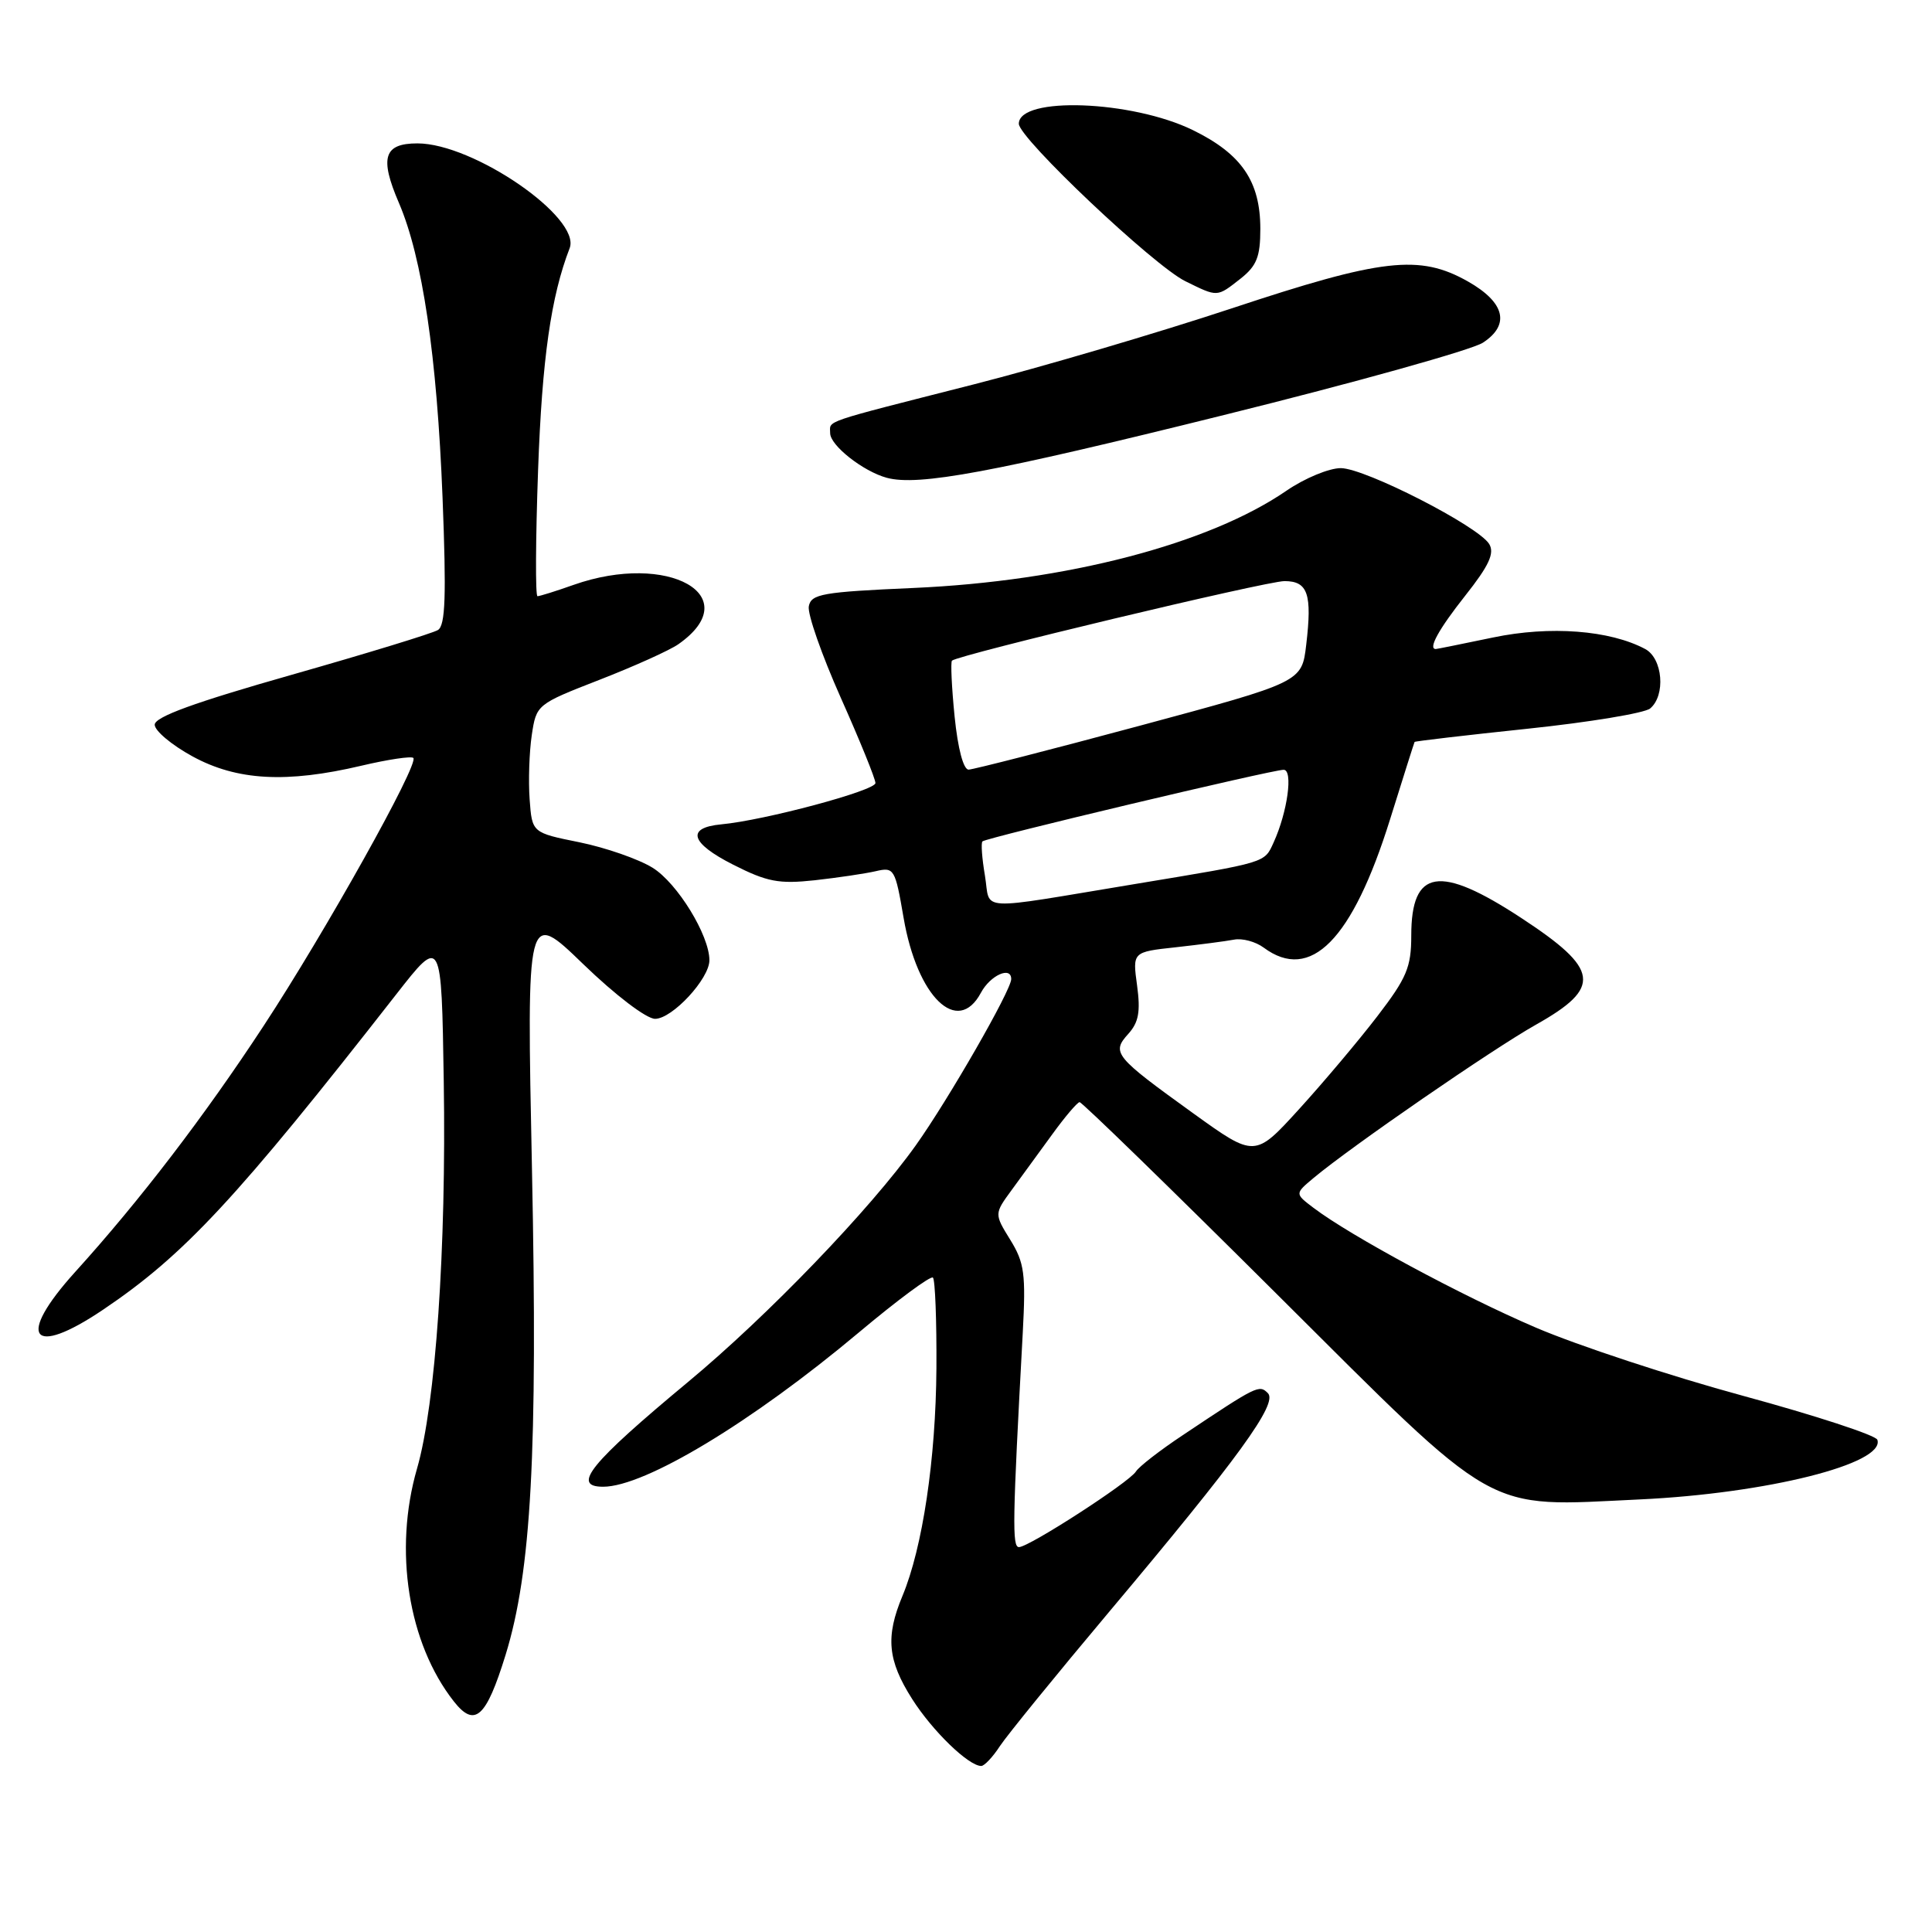 <?xml version="1.0" encoding="UTF-8" standalone="no"?>
<!DOCTYPE svg PUBLIC "-//W3C//DTD SVG 1.1//EN" "http://www.w3.org/Graphics/SVG/1.1/DTD/svg11.dtd" >
<svg xmlns="http://www.w3.org/2000/svg" xmlns:xlink="http://www.w3.org/1999/xlink" version="1.1" viewBox="0 0 256 256">
 <g >
 <path fill="currentColor"
d=" M 132.49 231.37 C 133.44 229.93 139.94 221.94 146.93 213.62 C 164.12 193.17 169.36 185.96 168.00 184.60 C 166.85 183.45 166.60 183.57 156.72 190.17 C 153.69 192.18 150.90 194.35 150.51 194.99 C 149.62 196.42 136.34 205.00 135.02 205.00 C 134.10 205.00 134.16 201.63 135.52 176.62 C 135.94 168.79 135.74 167.32 133.87 164.29 C 131.74 160.84 131.74 160.84 134.06 157.67 C 135.33 155.93 137.75 152.61 139.44 150.29 C 141.12 147.97 142.75 146.06 143.05 146.04 C 143.35 146.02 155.05 157.40 169.05 171.34 C 198.95 201.11 196.39 199.66 217.31 198.68 C 234.10 197.89 249.82 193.95 248.76 190.78 C 248.56 190.18 240.55 187.56 230.95 184.95 C 221.35 182.34 209.00 178.27 203.50 175.91 C 193.69 171.71 178.91 163.74 174.04 160.04 C 171.57 158.17 171.57 158.17 174.04 156.10 C 179.01 151.94 197.75 139.02 203.53 135.77 C 212.30 130.84 211.97 128.45 201.58 121.64 C 190.73 114.52 187.00 115.12 187.00 123.97 C 187.00 128.16 186.40 129.58 182.51 134.65 C 180.04 137.87 175.38 143.40 172.15 146.95 C 166.28 153.40 166.28 153.40 158.11 147.52 C 147.66 139.99 147.25 139.49 149.50 137.00 C 150.88 135.47 151.14 134.05 150.67 130.59 C 150.06 126.14 150.06 126.14 155.78 125.52 C 158.93 125.17 162.40 124.72 163.50 124.51 C 164.60 124.29 166.37 124.77 167.44 125.56 C 173.66 130.18 179.19 124.57 184.19 108.57 C 185.92 103.03 187.38 98.41 187.44 98.31 C 187.50 98.21 194.24 97.42 202.42 96.56 C 210.61 95.70 217.91 94.49 218.65 93.88 C 220.73 92.15 220.33 87.25 218.00 86.00 C 213.32 83.50 205.39 82.89 197.84 84.47 C 193.81 85.31 190.39 86.00 190.25 86.00 C 189.19 86.00 190.63 83.38 194.15 78.93 C 197.30 74.95 198.06 73.31 197.33 72.09 C 195.90 69.73 180.94 62.07 177.68 62.03 C 176.13 62.02 172.89 63.36 170.48 65.01 C 160.19 72.09 141.30 77.02 121.01 77.91 C 108.98 78.44 107.48 78.70 107.17 80.34 C 106.98 81.35 108.89 86.80 111.41 92.46 C 113.93 98.11 116.00 103.20 116.00 103.76 C 116.00 104.76 101.30 108.70 95.58 109.23 C 90.88 109.67 91.47 111.70 97.14 114.57 C 101.65 116.86 103.21 117.15 107.95 116.64 C 111.00 116.30 114.64 115.76 116.03 115.44 C 118.48 114.87 118.61 115.09 119.73 121.61 C 121.53 132.12 126.89 137.32 129.98 131.54 C 131.22 129.22 134.02 127.97 133.99 129.75 C 133.96 131.26 125.68 145.68 121.35 151.76 C 115.30 160.25 101.73 174.35 91.19 183.10 C 78.18 193.91 75.67 197.00 79.92 197.00 C 85.45 197.00 99.65 188.43 113.80 176.56 C 118.91 172.27 123.33 169.00 123.62 169.29 C 123.91 169.58 124.12 174.99 124.08 181.31 C 124.00 193.34 122.25 205.07 119.58 211.47 C 117.32 216.88 117.61 220.00 120.86 225.12 C 123.55 229.36 128.34 234.00 130.02 234.00 C 130.43 234.00 131.55 232.82 132.49 231.37 Z  M 66.99 219.29 C 70.40 208.24 71.26 192.53 70.49 155.00 C 69.78 120.50 69.78 120.50 77.28 127.75 C 81.55 131.88 85.66 135.00 86.80 135.00 C 89.08 135.00 94.00 129.69 94.00 127.24 C 94.00 123.93 89.75 117.01 86.47 114.98 C 84.61 113.83 80.26 112.32 76.80 111.61 C 70.50 110.34 70.50 110.34 70.18 105.92 C 70.00 103.49 70.13 99.66 70.46 97.42 C 71.07 93.36 71.11 93.32 79.43 90.08 C 84.03 88.29 88.74 86.17 89.89 85.36 C 99.00 78.98 88.56 73.07 76.00 77.50 C 73.66 78.33 71.51 79.00 71.22 79.00 C 70.93 79.00 70.97 71.46 71.30 62.25 C 71.83 47.54 73.01 39.27 75.48 32.89 C 77.05 28.85 62.74 19.00 55.31 19.00 C 50.86 19.00 50.27 20.88 52.86 26.89 C 55.97 34.13 57.90 47.17 58.64 65.93 C 59.15 78.96 59.02 82.87 58.03 83.48 C 57.34 83.91 48.61 86.58 38.63 89.42 C 25.75 93.08 20.50 94.99 20.50 96.03 C 20.50 96.83 22.75 98.72 25.50 100.22 C 31.39 103.44 37.97 103.80 47.89 101.46 C 51.41 100.63 54.50 100.17 54.77 100.43 C 55.55 101.21 43.11 123.48 34.92 135.95 C 27.06 147.94 18.51 159.10 9.97 168.53 C 2.09 177.24 4.11 179.98 13.66 173.54 C 24.40 166.31 31.37 158.81 52.50 131.76 C 58.50 124.08 58.50 124.08 58.80 143.29 C 59.15 165.46 57.72 186.09 55.26 194.59 C 52.13 205.40 54.08 217.75 60.14 225.45 C 62.91 228.97 64.42 227.61 66.99 219.29 Z  M 162.19 54.99 C 179.62 50.67 195.06 46.35 196.49 45.41 C 200.14 43.03 199.41 40.07 194.50 37.29 C 188.09 33.67 183.15 34.24 163.18 40.87 C 153.45 44.09 138.07 48.63 129.00 50.94 C 108.55 56.15 110.00 55.66 110.00 57.40 C 110.00 59.02 114.37 62.46 117.50 63.31 C 121.68 64.44 131.49 62.62 162.19 54.99 Z  M 164.37 36.93 C 166.52 35.23 167.00 34.03 167.00 30.33 C 167.00 24.03 164.52 20.40 158.06 17.24 C 149.98 13.29 135.00 12.74 135.00 16.40 C 135.00 18.30 152.87 35.20 157.06 37.26 C 161.39 39.39 161.22 39.40 164.37 36.93 Z  M 130.51 116.03 C 130.12 113.74 129.97 111.70 130.18 111.49 C 130.65 111.01 168.57 102.00 170.09 102.00 C 171.37 102.00 170.60 107.60 168.77 111.61 C 167.51 114.37 168.01 114.22 150.50 117.12 C 128.91 120.69 131.31 120.82 130.51 116.03 Z  M 126.49 94.94 C 126.10 91.06 125.95 87.73 126.14 87.54 C 126.94 86.78 167.81 77.00 170.20 77.00 C 173.30 77.00 173.88 78.70 173.08 85.44 C 172.50 90.38 172.50 90.38 151.00 96.17 C 139.18 99.35 128.98 101.96 128.35 101.98 C 127.66 101.99 126.92 99.20 126.49 94.94 Z "/>
</g>
</svg>